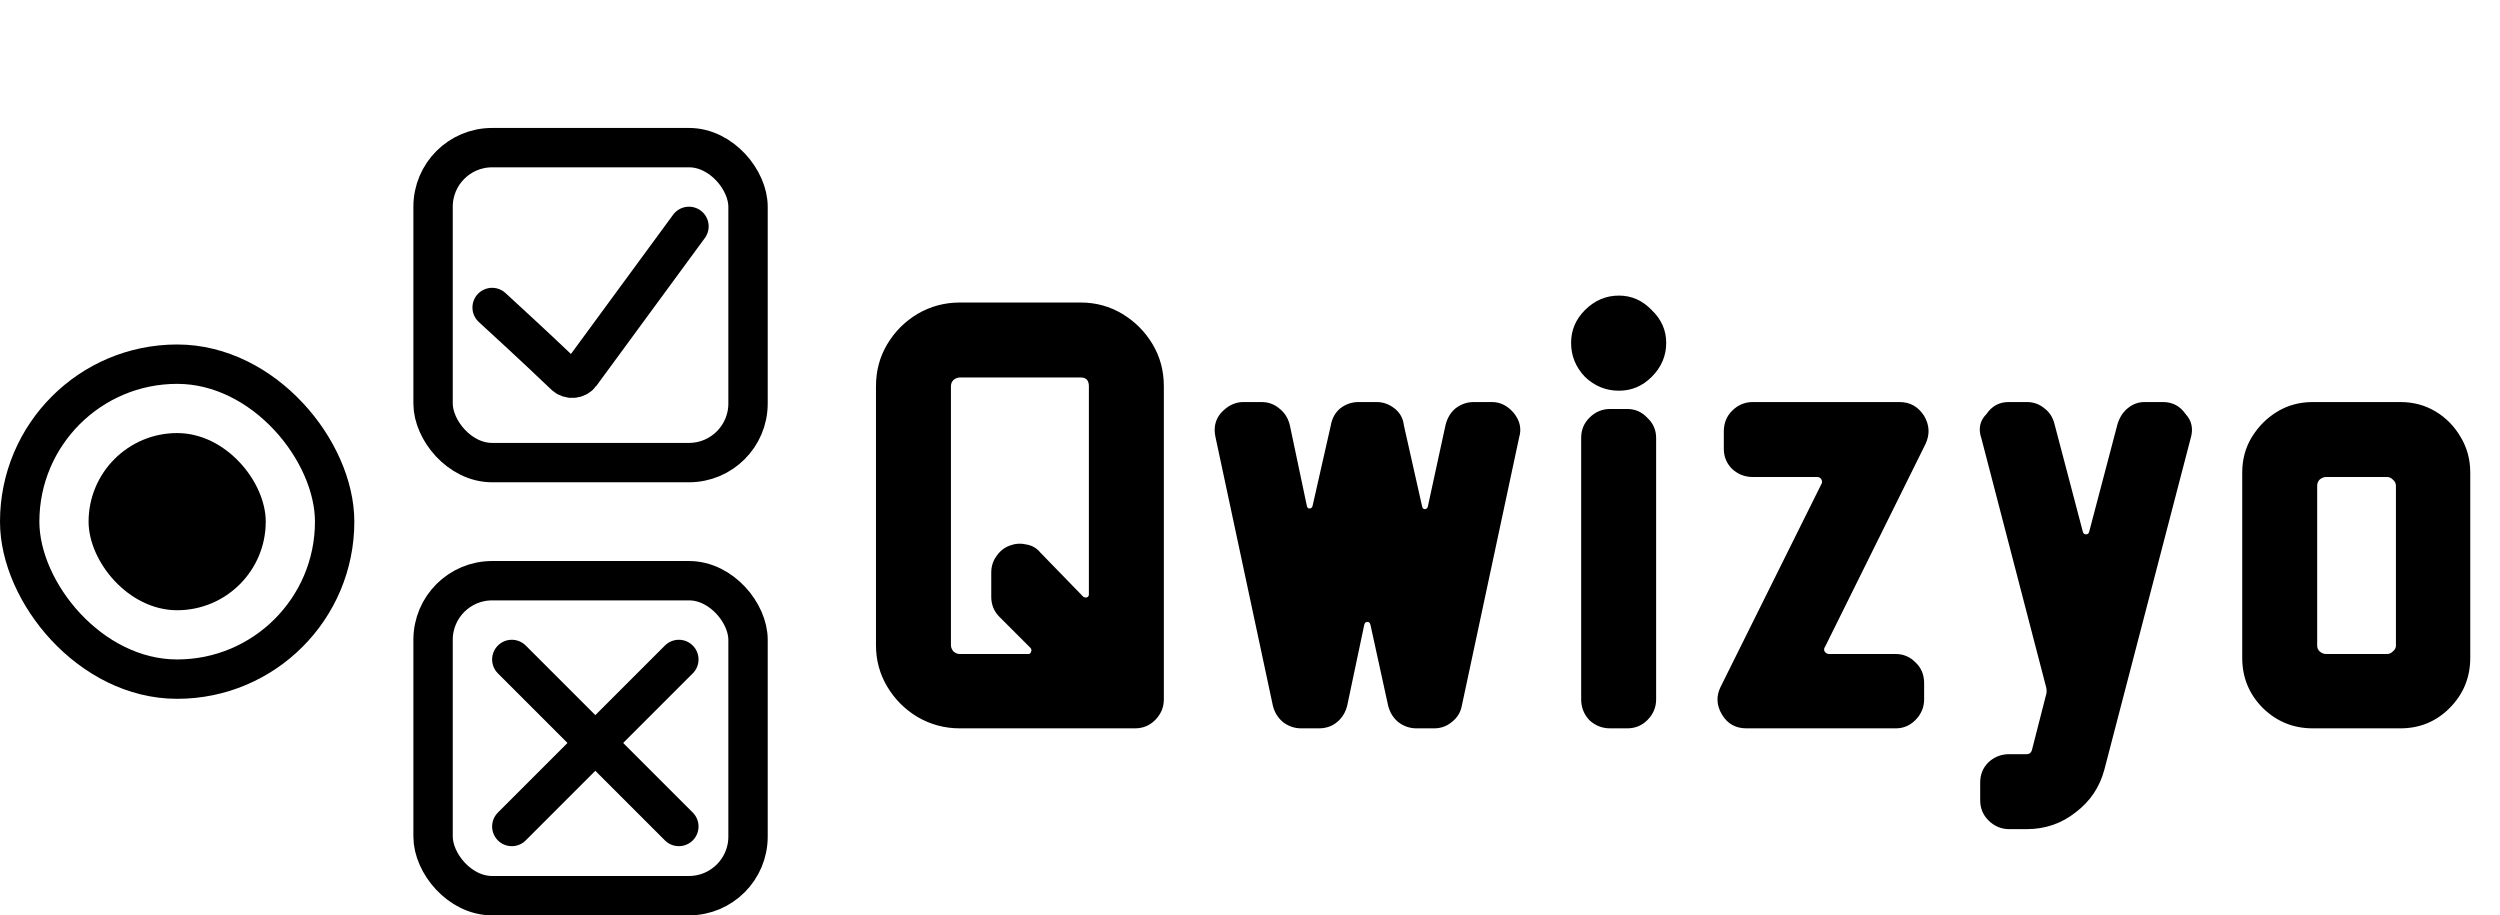 <svg width="254" height="93" viewBox="0 0 254 93" fill="none" xmlns="http://www.w3.org/2000/svg">
<rect x="44" y="15" width="32" height="32" rx="6" stroke="black" stroke-width="4"/>
<path d="M50 31.242C54.042 34.954 56.282 37.065 57.388 38.133C57.845 38.574 58.614 38.519 58.989 38.007L70 23" stroke="black" stroke-width="4" stroke-linecap="round"/>
<rect x="44" y="59" width="32" height="32" rx="6" stroke="black" stroke-width="4"/>
<path d="M52 83.971L68.971 67" stroke="black" stroke-width="4" stroke-linecap="round"/>
<path d="M52 67L68.971 83.971" stroke="black" stroke-width="4" stroke-linecap="round"/>
<rect x="2" y="37" width="32" height="32" rx="16" stroke="black" stroke-width="4"/>
<rect x="9" y="44" width="18" height="18" rx="9" fill="black"/>
<path d="M118.247 71.056C118.247 71.867 117.948 72.571 117.351 73.168C116.796 73.723 116.114 74 115.303 74H97.511C95.975 74 94.546 73.616 93.223 72.848C91.943 72.08 90.919 71.056 90.151 69.776C89.383 68.496 88.999 67.088 88.999 65.552V39.248C88.999 37.669 89.383 36.24 90.151 34.96C90.919 33.68 91.943 32.656 93.223 31.888C94.546 31.12 95.975 30.736 97.511 30.736H109.799C111.335 30.736 112.743 31.12 114.023 31.888C115.303 32.656 116.327 33.68 117.095 34.96C117.863 36.24 118.247 37.669 118.247 39.248V71.056ZM110.631 60.368V39.248C110.631 38.651 110.354 38.352 109.799 38.352H97.511C97.298 38.352 97.084 38.437 96.871 38.608C96.7 38.779 96.615 38.992 96.615 39.248V65.552C96.615 65.765 96.7 65.979 96.871 66.192C97.084 66.363 97.298 66.448 97.511 66.448H104.487C104.615 66.448 104.7 66.384 104.743 66.256C104.828 66.085 104.807 65.936 104.679 65.808L101.543 62.672C100.988 62.117 100.711 61.435 100.711 60.624V58.192C100.711 57.552 100.882 56.997 101.223 56.528C101.564 56.016 102.012 55.653 102.567 55.44C103.122 55.227 103.676 55.184 104.231 55.312C104.828 55.397 105.319 55.675 105.703 56.144L110.055 60.624C110.183 60.709 110.311 60.731 110.439 60.688C110.567 60.645 110.631 60.539 110.631 60.368ZM154.347 44.432L148.523 71.696C148.395 72.379 148.054 72.933 147.499 73.36C146.987 73.787 146.39 74 145.707 74H143.915C143.232 74 142.614 73.787 142.059 73.36C141.547 72.933 141.206 72.379 141.035 71.696L139.243 63.504C139.2 63.291 139.094 63.184 138.923 63.184C138.752 63.184 138.646 63.291 138.603 63.504L136.875 71.696C136.704 72.379 136.363 72.933 135.851 73.36C135.339 73.787 134.72 74 133.995 74H132.203C131.52 74 130.902 73.787 130.347 73.36C129.835 72.933 129.494 72.379 129.323 71.696L123.499 44.432C123.286 43.493 123.456 42.683 124.011 42C124.694 41.232 125.462 40.848 126.315 40.848H128.171C128.854 40.848 129.451 41.061 129.963 41.488C130.518 41.915 130.88 42.491 131.051 43.216L132.779 51.408C132.822 51.579 132.907 51.664 133.035 51.664C133.206 51.664 133.312 51.579 133.355 51.408L135.211 43.216C135.339 42.491 135.659 41.915 136.171 41.488C136.726 41.061 137.344 40.848 138.027 40.848H139.883C140.523 40.848 141.12 41.061 141.675 41.488C142.23 41.915 142.55 42.491 142.635 43.216L144.491 51.472C144.534 51.643 144.619 51.728 144.747 51.728C144.918 51.728 145.024 51.643 145.067 51.472L146.859 43.216C147.03 42.491 147.371 41.915 147.883 41.488C148.438 41.061 149.056 40.848 149.739 40.848H151.595C152.448 40.848 153.195 41.232 153.835 42C154.432 42.768 154.603 43.579 154.347 44.432ZM169.287 34.832C169.287 36.155 168.796 37.307 167.815 38.288C166.876 39.227 165.767 39.696 164.487 39.696C163.164 39.696 162.012 39.227 161.031 38.288C160.092 37.307 159.623 36.155 159.623 34.832C159.623 33.552 160.092 32.443 161.031 31.504C162.012 30.523 163.164 30.032 164.487 30.032C165.767 30.032 166.876 30.523 167.815 31.504C168.796 32.443 169.287 33.552 169.287 34.832ZM168.263 71.056C168.263 71.867 167.964 72.571 167.367 73.168C166.812 73.723 166.129 74 165.319 74H163.591C162.78 74 162.076 73.723 161.479 73.168C160.924 72.571 160.647 71.867 160.647 71.056V44.496C160.647 43.685 160.924 43.003 161.479 42.448C162.076 41.851 162.78 41.552 163.591 41.552H165.319C166.129 41.552 166.812 41.851 167.367 42.448C167.964 43.003 168.263 43.685 168.263 44.496V71.056ZM195.619 45.136L185.443 65.68C185.315 65.851 185.294 66.021 185.379 66.192C185.507 66.363 185.656 66.448 185.827 66.448H192.611C193.379 66.448 194.04 66.725 194.595 67.28C195.192 67.835 195.491 68.539 195.491 69.392V71.056C195.491 71.867 195.192 72.571 194.595 73.168C194.04 73.723 193.379 74 192.611 74H177.443C176.334 74 175.502 73.531 174.947 72.592C174.392 71.653 174.35 70.715 174.819 69.776L185.059 49.168C185.144 49.04 185.144 48.891 185.059 48.72C184.974 48.549 184.824 48.464 184.611 48.464H178.083C177.272 48.464 176.568 48.187 175.971 47.632C175.416 47.077 175.139 46.395 175.139 45.584V43.856C175.139 43.003 175.416 42.299 175.971 41.744C176.568 41.147 177.272 40.848 178.083 40.848H192.995C194.062 40.848 194.894 41.317 195.491 42.256C196.046 43.195 196.088 44.155 195.619 45.136ZM222.563 44.56L213.795 78.224C213.325 79.973 212.365 81.403 210.915 82.512C209.464 83.664 207.8 84.24 205.923 84.24H204.131C203.32 84.24 202.616 83.941 202.019 83.344C201.464 82.789 201.187 82.107 201.187 81.296V79.504C201.187 78.693 201.464 78.011 202.019 77.456C202.616 76.901 203.32 76.624 204.131 76.624H205.923C206.179 76.624 206.349 76.496 206.435 76.24L207.843 70.736C207.971 70.395 207.971 70.032 207.843 69.648L201.315 44.56C200.973 43.579 201.144 42.747 201.827 42.064C202.381 41.253 203.128 40.848 204.067 40.848H205.923C206.605 40.848 207.203 41.061 207.715 41.488C208.227 41.872 208.568 42.405 208.739 43.088L211.619 54.032C211.661 54.203 211.768 54.288 211.939 54.288C212.109 54.288 212.216 54.203 212.259 54.032L215.139 43.088C215.352 42.405 215.693 41.872 216.163 41.488C216.675 41.061 217.251 40.848 217.891 40.848H219.747C220.728 40.848 221.496 41.253 222.051 42.064C222.691 42.747 222.861 43.579 222.563 44.56ZM250.978 66.832C250.978 68.837 250.274 70.544 248.866 71.952C247.501 73.317 245.837 74 243.874 74H234.978C233.015 74 231.33 73.317 229.922 71.952C228.514 70.544 227.81 68.837 227.81 66.832V48.016C227.81 46.693 228.13 45.499 228.77 44.432C229.453 43.323 230.327 42.448 231.394 41.808C232.461 41.168 233.655 40.848 234.978 40.848H243.874C245.197 40.848 246.391 41.168 247.458 41.808C248.525 42.448 249.378 43.323 250.018 44.432C250.658 45.499 250.978 46.693 250.978 48.016V66.832ZM243.426 65.616V49.36C243.426 49.104 243.319 48.891 243.106 48.72C242.935 48.549 242.743 48.464 242.53 48.464H236.322C236.109 48.464 235.895 48.549 235.682 48.72C235.511 48.891 235.426 49.104 235.426 49.36V65.616C235.426 65.829 235.511 66.021 235.682 66.192C235.895 66.363 236.109 66.448 236.322 66.448H242.53C242.743 66.448 242.935 66.363 243.106 66.192C243.319 66.021 243.426 65.829 243.426 65.616Z" fill="black"/>
</svg>
